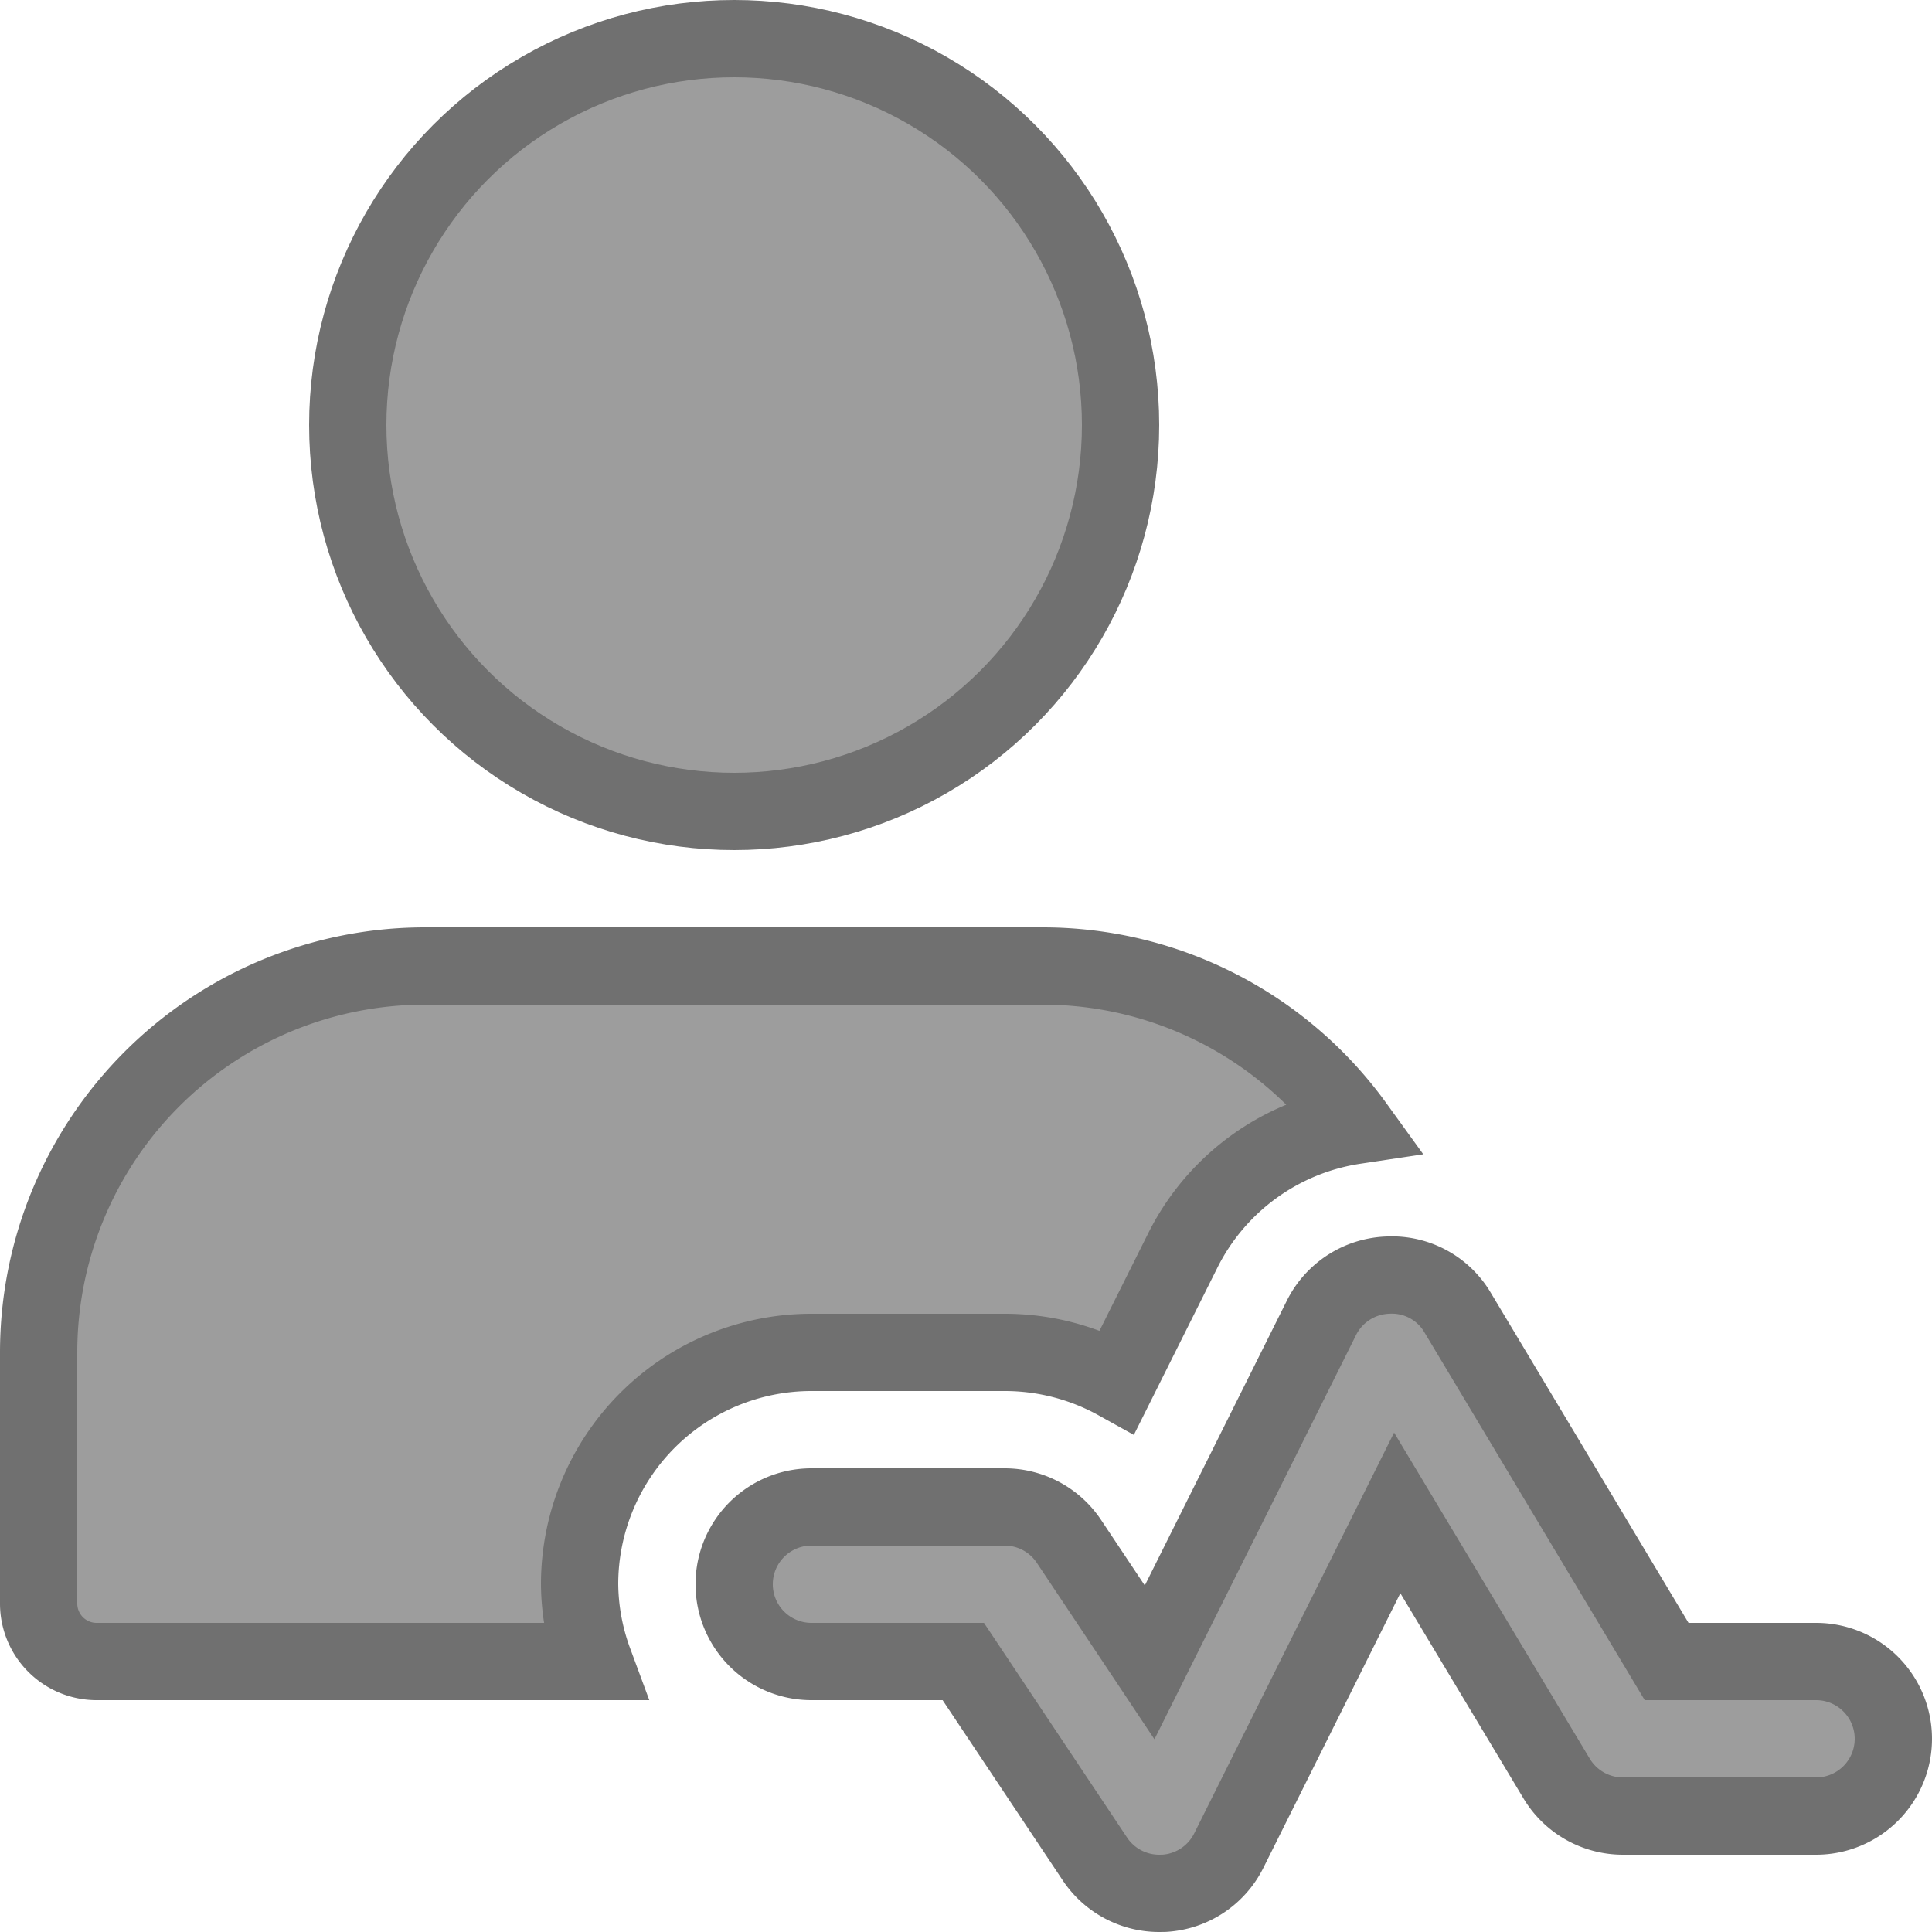 <svg xmlns="http://www.w3.org/2000/svg" width="25" height="25" viewBox="0 0 25 25">
  <g id="patient" transform="translate(0.5 0.5)">
    <path id="Path_15" data-name="Path 15" d="M14.5,24a1,1,0,0,1-.832-.445L11.965,21H10a1,1,0,0,1,0-2h2.5a1,1,0,0,1,.832.445l1.044,1.566L16.6,16.552A1,1,0,0,1,17.461,16a.986.986,0,0,1,.9.484L21.066,21H23a1,1,0,0,1,0,2H20.5a1,1,0,0,1-.857-.485L17.58,19.077,15.4,23.448a1,1,0,0,1-.833.551Z" fill="#9d9d9d" stroke="#707070" stroke-width="1"/>
    <circle id="Ellipse_1" data-name="Ellipse 1" cx="5" cy="5" r="5" transform="translate(4)" fill="#9d9d9d" stroke="#707070" stroke-width="1"/>
    <path id="Path_16" data-name="Path 16" d="M7,20a3,3,0,0,1,3-3h2.5a3,3,0,0,1,1.458.377l.859-1.719a2.983,2.983,0,0,1,2.214-1.594A4.984,4.984,0,0,0,13,12H5a5,5,0,0,0-5,5v3.25A.75.75,0,0,0,.75,21H7.184A2.966,2.966,0,0,1,7,20Z" fill="#9d9d9d" stroke="#707070" stroke-width="1"/>
  </g>
</svg>
